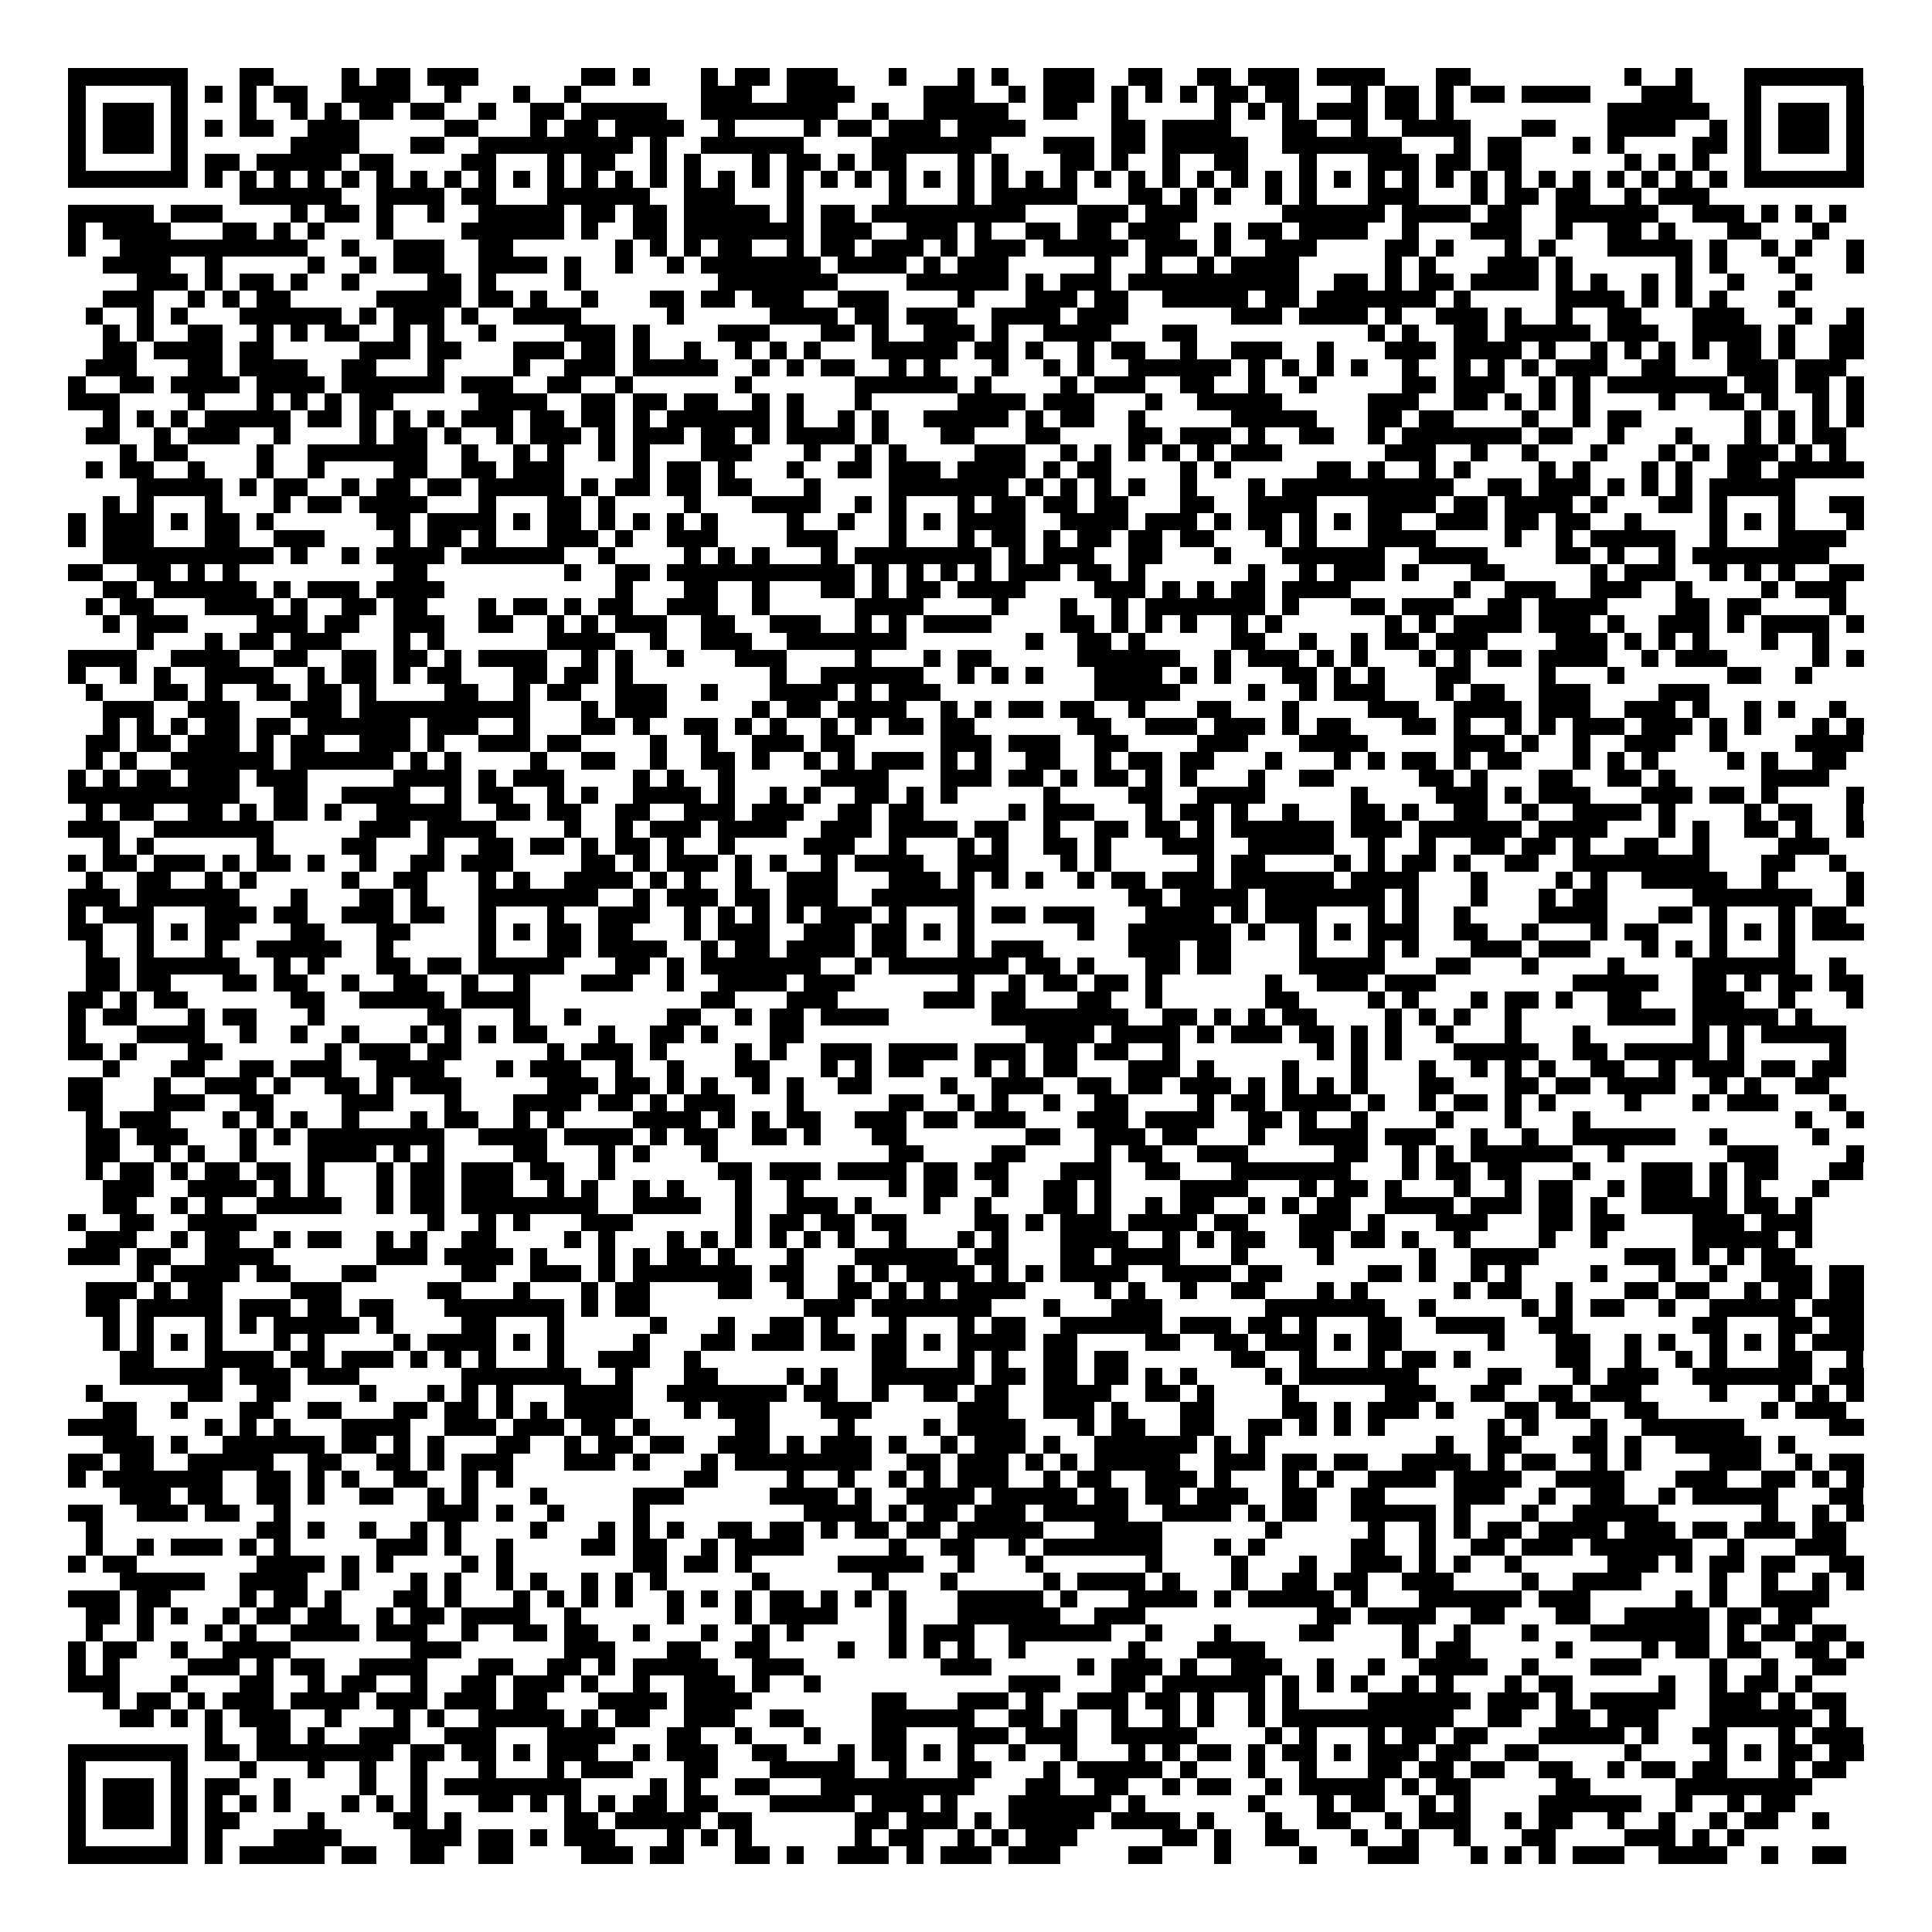 <svg xmlns="http://www.w3.org/2000/svg" viewBox="0 0 113 113" shape-rendering="crispEdges"><path fill="#ffffff" d="M0 0h113v113H0z"/><path stroke="#000000" d="M4 4.5h7m3 0h2m4 0h1m1 0h2m1 0h3m6 0h2m1 0h1m3 0h1m1 0h2m1 0h3m3 0h1m3 0h1m1 0h1m2 0h3m2 0h2m2 0h2m1 0h3m1 0h4m3 0h2m9 0h1m2 0h1m3 0h7M4 5.5h1m5 0h1m1 0h1m1 0h1m1 0h2m2 0h4m2 0h1m3 0h1m2 0h1m7 0h3m2 0h4m4 0h3m2 0h1m1 0h3m1 0h1m1 0h1m1 0h1m1 0h2m1 0h2m3 0h1m1 0h2m1 0h1m1 0h2m1 0h4m3 0h3m3 0h1m5 0h1M4 6.5h1m1 0h3m1 0h1m3 0h1m2 0h1m1 0h1m1 0h2m1 0h2m2 0h1m2 0h2m1 0h5m2 0h8m2 0h1m2 0h5m2 0h2m2 0h1m5 0h1m1 0h1m1 0h1m1 0h3m1 0h2m1 0h1m9 0h6m2 0h1m1 0h3m1 0h1M4 7.5h1m1 0h3m1 0h1m1 0h1m1 0h2m2 0h3m5 0h2m3 0h1m1 0h2m1 0h4m2 0h1m4 0h1m1 0h2m1 0h3m1 0h4m5 0h2m1 0h4m3 0h2m2 0h1m2 0h4m3 0h2m3 0h4m2 0h1m1 0h1m1 0h3m1 0h1M4 8.5h1m1 0h3m1 0h1m6 0h4m3 0h2m2 0h9m1 0h1m2 0h6m4 0h7m3 0h3m1 0h2m1 0h5m2 0h7m3 0h1m1 0h2m3 0h1m1 0h1m4 0h2m1 0h1m1 0h3m1 0h1M4 9.5h1m5 0h1m1 0h2m1 0h5m1 0h2m4 0h2m3 0h1m1 0h2m2 0h1m1 0h1m3 0h1m1 0h2m1 0h1m1 0h2m3 0h1m1 0h1m3 0h2m1 0h1m2 0h1m2 0h2m3 0h1m3 0h3m1 0h2m1 0h2m6 0h1m1 0h1m1 0h1m2 0h1m5 0h1M4 10.5h7m1 0h1m1 0h1m1 0h1m1 0h1m1 0h1m1 0h1m1 0h1m1 0h1m1 0h1m1 0h1m1 0h1m1 0h1m1 0h1m1 0h1m1 0h1m1 0h1m1 0h1m1 0h1m1 0h1m1 0h1m1 0h1m1 0h1m1 0h1m1 0h1m1 0h1m1 0h1m1 0h1m1 0h1m1 0h1m1 0h1m1 0h1m1 0h1m1 0h1m1 0h1m1 0h1m1 0h1m1 0h1m1 0h1m1 0h1m1 0h1m1 0h1m1 0h1m1 0h1m1 0h1m1 0h1m1 0h7M14 11.5h6m2 0h4m1 0h2m3 0h6m2 0h3m3 0h1m5 0h1m3 0h1m1 0h5m3 0h2m1 0h1m1 0h1m2 0h1m1 0h1m3 0h3m3 0h1m1 0h2m1 0h2m2 0h1m1 0h3M4 12.5h5m1 0h3m4 0h1m1 0h2m1 0h1m2 0h1m2 0h5m1 0h2m1 0h2m1 0h5m1 0h1m1 0h2m1 0h9m3 0h3m1 0h3m5 0h6m1 0h4m1 0h2m2 0h6m2 0h3m1 0h1m1 0h1m1 0h1M4 13.5h1m1 0h4m3 0h2m1 0h1m1 0h1m3 0h1m4 0h6m1 0h1m2 0h2m1 0h7m1 0h3m2 0h3m1 0h1m2 0h2m1 0h2m1 0h3m2 0h1m1 0h2m1 0h4m2 0h1m3 0h3m2 0h1m2 0h2m1 0h1m3 0h2m3 0h1M4 14.5h1m2 0h11m2 0h1m2 0h3m2 0h2m6 0h1m1 0h1m1 0h1m1 0h2m2 0h1m1 0h2m1 0h3m1 0h1m1 0h3m1 0h5m1 0h3m1 0h1m2 0h3m4 0h2m1 0h1m3 0h1m1 0h1m3 0h5m1 0h1m2 0h1m1 0h1m2 0h1M6 15.5h4m2 0h1m5 0h1m2 0h1m1 0h3m2 0h4m1 0h1m2 0h1m2 0h1m1 0h7m1 0h4m1 0h1m1 0h3m5 0h1m2 0h1m2 0h1m1 0h4m5 0h1m1 0h1m3 0h3m1 0h1m6 0h1m1 0h1m3 0h1m3 0h1M8 16.5h3m1 0h1m1 0h2m1 0h1m2 0h1m4 0h2m1 0h1m4 0h1m8 0h7m4 0h6m1 0h1m1 0h3m1 0h10m2 0h2m1 0h1m1 0h2m1 0h4m1 0h1m1 0h1m2 0h1m1 0h1m2 0h1m3 0h1M6 17.5h3m2 0h1m1 0h1m1 0h2m5 0h5m1 0h2m1 0h1m2 0h1m3 0h2m1 0h2m1 0h3m2 0h3m4 0h1m3 0h3m1 0h2m2 0h5m1 0h2m1 0h7m1 0h1m5 0h4m1 0h1m1 0h1m1 0h1m3 0h1M5 18.5h1m2 0h1m1 0h1m3 0h6m1 0h1m1 0h3m1 0h1m2 0h4m5 0h1m5 0h4m1 0h2m1 0h3m2 0h4m1 0h3m6 0h3m1 0h4m1 0h1m2 0h3m1 0h1m2 0h1m2 0h2m3 0h3m3 0h1m2 0h1M6 19.5h1m1 0h1m2 0h2m2 0h1m1 0h1m1 0h2m2 0h1m1 0h1m2 0h1m4 0h3m1 0h1m4 0h3m3 0h2m1 0h1m2 0h3m1 0h1m2 0h4m3 0h2m10 0h1m1 0h1m2 0h2m1 0h5m1 0h3m2 0h4m1 0h1m2 0h2M6 20.5h2m1 0h4m1 0h2m5 0h3m1 0h2m3 0h3m1 0h2m1 0h1m2 0h1m2 0h1m1 0h1m1 0h1m3 0h5m1 0h2m1 0h1m2 0h1m1 0h2m2 0h1m2 0h3m2 0h1m3 0h3m1 0h4m1 0h1m2 0h1m1 0h1m1 0h1m1 0h1m1 0h2m1 0h1m2 0h2M5 21.5h3m3 0h2m1 0h4m2 0h2m3 0h1m4 0h1m2 0h3m1 0h5m2 0h1m1 0h1m1 0h2m2 0h1m1 0h1m3 0h1m2 0h1m1 0h1m2 0h6m1 0h1m1 0h1m1 0h1m1 0h1m2 0h1m2 0h1m1 0h1m1 0h1m1 0h3m2 0h2m3 0h3m1 0h3M4 22.5h1m2 0h2m1 0h4m1 0h4m1 0h6m1 0h3m2 0h2m2 0h1m6 0h1m6 0h6m1 0h1m4 0h1m1 0h3m2 0h2m2 0h1m2 0h1m5 0h2m1 0h3m2 0h1m1 0h1m1 0h7m1 0h2m1 0h2m1 0h1M4 23.5h3m4 0h1m3 0h1m1 0h1m1 0h1m1 0h2m5 0h4m2 0h2m1 0h2m1 0h2m2 0h1m1 0h1m3 0h1m5 0h4m1 0h3m3 0h1m2 0h5m5 0h3m2 0h2m1 0h1m1 0h1m1 0h1m4 0h1m2 0h2m1 0h1m2 0h1m1 0h1M6 24.5h1m1 0h1m1 0h1m1 0h5m1 0h2m1 0h1m1 0h1m1 0h1m1 0h3m1 0h2m1 0h2m1 0h1m1 0h6m1 0h1m2 0h1m1 0h1m2 0h5m1 0h1m1 0h2m2 0h1m5 0h5m3 0h2m1 0h2m4 0h1m2 0h1m1 0h2m6 0h1m1 0h1m1 0h1m1 0h1M5 25.5h2m2 0h1m1 0h3m2 0h1m4 0h1m1 0h2m1 0h1m2 0h1m1 0h3m1 0h1m1 0h3m1 0h2m1 0h1m1 0h4m1 0h1m3 0h2m3 0h2m4 0h2m1 0h3m1 0h1m2 0h2m2 0h1m1 0h7m1 0h2m2 0h1m3 0h1m3 0h1m1 0h1m1 0h2M7 26.5h1m1 0h2m4 0h1m2 0h7m2 0h1m2 0h1m1 0h1m2 0h1m1 0h1m3 0h3m3 0h1m2 0h1m1 0h1m4 0h3m2 0h1m1 0h1m1 0h1m1 0h1m1 0h1m1 0h3m6 0h3m2 0h1m2 0h1m3 0h1m3 0h1m1 0h1m1 0h3m1 0h1m1 0h1M5 27.5h1m1 0h2m2 0h1m3 0h1m2 0h1m4 0h2m2 0h2m1 0h3m4 0h1m1 0h2m1 0h1m3 0h1m2 0h2m1 0h3m1 0h4m1 0h1m1 0h2m4 0h1m1 0h1m5 0h2m1 0h1m2 0h1m1 0h1m4 0h1m1 0h1m3 0h1m1 0h1m2 0h2m1 0h5M8 28.5h5m1 0h1m1 0h2m2 0h1m1 0h2m1 0h2m1 0h5m1 0h1m1 0h2m1 0h2m1 0h2m3 0h1m4 0h7m1 0h1m1 0h1m1 0h1m1 0h1m2 0h1m3 0h1m1 0h10m2 0h2m1 0h3m1 0h1m1 0h1m1 0h1m1 0h5M6 29.5h1m1 0h1m3 0h1m3 0h1m1 0h2m1 0h4m3 0h1m3 0h2m1 0h1m4 0h1m3 0h4m2 0h1m1 0h1m3 0h1m1 0h2m1 0h2m1 0h2m3 0h2m2 0h4m3 0h4m1 0h2m1 0h4m1 0h1m3 0h2m1 0h1m3 0h1m2 0h2M4 30.5h1m1 0h3m1 0h1m1 0h2m1 0h1m6 0h2m1 0h4m1 0h1m1 0h2m1 0h1m1 0h1m1 0h1m1 0h1m4 0h1m2 0h1m2 0h1m1 0h1m1 0h4m2 0h4m1 0h3m1 0h1m1 0h2m1 0h1m1 0h1m1 0h2m2 0h3m1 0h2m1 0h2m2 0h1m4 0h1m1 0h1m1 0h1m3 0h1M4 31.5h1m1 0h3m3 0h2m2 0h3m4 0h1m1 0h2m1 0h1m3 0h3m1 0h1m2 0h3m4 0h3m3 0h1m3 0h1m1 0h2m1 0h1m1 0h2m1 0h2m1 0h2m3 0h1m1 0h1m3 0h4m4 0h1m2 0h1m1 0h5m2 0h1m3 0h4M6 32.5h10m1 0h1m2 0h1m1 0h4m1 0h6m2 0h1m4 0h1m1 0h1m1 0h1m3 0h1m1 0h8m1 0h1m1 0h3m2 0h2m3 0h1m3 0h6m2 0h4m4 0h2m1 0h1m2 0h1m1 0h8M4 33.5h2m2 0h2m1 0h1m1 0h1m9 0h2m8 0h1m2 0h2m1 0h11m1 0h1m1 0h1m1 0h1m1 0h1m1 0h3m1 0h2m1 0h1m6 0h1m2 0h1m1 0h3m1 0h1m3 0h2m5 0h1m1 0h3m2 0h1m1 0h1m1 0h1m2 0h2M6 34.5h2m1 0h6m1 0h1m1 0h3m1 0h4m10 0h1m3 0h2m2 0h1m3 0h2m1 0h1m1 0h2m1 0h4m4 0h3m1 0h1m1 0h1m1 0h2m1 0h4m6 0h1m2 0h3m2 0h3m2 0h1m4 0h1m1 0h3M5 35.5h1m1 0h2m3 0h4m1 0h1m2 0h2m1 0h2m3 0h1m1 0h2m1 0h1m1 0h2m2 0h3m2 0h1m5 0h4m4 0h1m3 0h1m2 0h1m1 0h7m1 0h1m3 0h2m1 0h3m2 0h2m1 0h4m4 0h2m1 0h2m4 0h1M6 36.5h1m1 0h3m4 0h3m1 0h2m2 0h3m2 0h2m2 0h1m1 0h1m1 0h3m2 0h2m2 0h3m2 0h1m1 0h1m1 0h4m4 0h2m1 0h1m1 0h1m1 0h1m2 0h1m1 0h1m6 0h1m1 0h1m1 0h4m1 0h3m1 0h1m2 0h3m1 0h1m1 0h4m1 0h1M8 37.5h1m3 0h1m1 0h2m1 0h3m3 0h1m1 0h1m6 0h4m2 0h1m2 0h3m2 0h7m7 0h1m2 0h2m1 0h1m5 0h2m2 0h1m2 0h1m1 0h2m1 0h3m4 0h3m1 0h1m1 0h1m1 0h1m3 0h1m2 0h1M4 38.5h4m2 0h4m2 0h2m2 0h2m1 0h2m1 0h1m1 0h4m2 0h1m1 0h1m2 0h1m3 0h3m4 0h1m3 0h1m1 0h2m5 0h6m2 0h1m1 0h3m1 0h1m1 0h1m3 0h1m1 0h1m1 0h2m1 0h4m2 0h1m1 0h3m5 0h1m1 0h1M4 39.5h1m2 0h1m1 0h1m2 0h4m2 0h1m1 0h2m1 0h1m1 0h2m3 0h2m1 0h2m1 0h1m8 0h1m2 0h6m2 0h1m1 0h1m1 0h1m3 0h4m1 0h1m1 0h1m3 0h2m1 0h1m1 0h1m3 0h2m4 0h1m3 0h1m6 0h2m2 0h1M5 40.5h1m3 0h2m1 0h1m2 0h2m1 0h2m1 0h1m4 0h2m2 0h1m1 0h2m2 0h3m2 0h1m3 0h4m1 0h1m1 0h3m9 0h5m4 0h1m2 0h1m1 0h3m3 0h1m1 0h2m2 0h3m4 0h3M6 41.5h3m2 0h3m3 0h3m1 0h10m3 0h1m1 0h3m5 0h1m1 0h2m1 0h4m2 0h1m1 0h1m1 0h2m1 0h2m2 0h1m3 0h2m3 0h1m4 0h3m2 0h4m1 0h3m2 0h3m1 0h1m2 0h1m1 0h1m2 0h1M6 42.5h1m1 0h1m1 0h1m1 0h2m1 0h2m1 0h6m1 0h3m2 0h1m3 0h2m1 0h1m2 0h2m1 0h1m1 0h1m2 0h1m1 0h1m1 0h2m1 0h2m6 0h2m2 0h3m1 0h3m1 0h1m1 0h2m3 0h2m1 0h1m2 0h1m1 0h1m1 0h3m1 0h3m1 0h1m1 0h1m3 0h1m1 0h1M5 43.5h2m1 0h2m1 0h3m1 0h1m1 0h2m2 0h3m1 0h1m2 0h3m1 0h2m4 0h1m2 0h1m2 0h3m1 0h2m5 0h3m1 0h3m2 0h2m4 0h3m3 0h4m5 0h3m1 0h1m2 0h1m2 0h3m2 0h1m4 0h4M5 44.5h1m1 0h1m2 0h6m1 0h6m1 0h1m1 0h1m4 0h1m2 0h2m2 0h1m2 0h2m1 0h1m2 0h1m1 0h1m1 0h3m1 0h1m1 0h1m2 0h2m2 0h1m1 0h2m1 0h2m3 0h1m3 0h1m1 0h1m1 0h2m1 0h1m1 0h2m3 0h1m1 0h1m1 0h1m4 0h1m1 0h1m2 0h2M4 45.5h1m1 0h1m1 0h2m1 0h3m1 0h3m5 0h4m1 0h1m1 0h3m4 0h1m1 0h1m2 0h1m5 0h4m3 0h3m1 0h2m1 0h1m1 0h2m1 0h1m1 0h1m3 0h1m2 0h2m5 0h2m1 0h1m3 0h2m2 0h2m1 0h1m5 0h4M4 46.5h10m2 0h2m2 0h4m2 0h1m1 0h2m2 0h1m1 0h1m2 0h4m1 0h1m2 0h1m1 0h1m2 0h2m1 0h1m1 0h1m5 0h1m4 0h2m2 0h4m5 0h1m4 0h3m1 0h1m1 0h3m3 0h3m1 0h2m1 0h1m4 0h1M5 47.5h1m1 0h2m2 0h2m1 0h1m1 0h2m1 0h1m2 0h5m2 0h2m1 0h2m2 0h2m2 0h3m1 0h3m2 0h2m1 0h2m5 0h1m1 0h3m3 0h1m1 0h2m1 0h1m2 0h1m3 0h2m1 0h1m2 0h2m2 0h1m2 0h4m1 0h1m4 0h1m1 0h2m2 0h1M4 48.5h3m2 0h7m5 0h3m1 0h4m4 0h1m2 0h1m1 0h3m1 0h4m2 0h3m1 0h4m1 0h2m2 0h1m2 0h2m1 0h2m1 0h1m1 0h6m1 0h3m1 0h6m1 0h4m3 0h1m1 0h1m2 0h2m1 0h1m2 0h1M6 49.5h1m1 0h1m6 0h1m4 0h2m3 0h1m2 0h2m1 0h2m1 0h1m1 0h2m1 0h1m2 0h1m4 0h3m2 0h1m3 0h1m1 0h1m2 0h2m1 0h1m3 0h3m2 0h5m2 0h1m2 0h1m2 0h2m1 0h2m1 0h1m2 0h2m2 0h1m4 0h3M4 50.5h1m1 0h2m1 0h3m1 0h1m1 0h2m1 0h1m2 0h1m2 0h2m1 0h3m4 0h2m1 0h1m1 0h3m1 0h1m1 0h1m2 0h1m1 0h4m2 0h3m3 0h1m1 0h1m5 0h1m1 0h2m4 0h1m1 0h1m1 0h2m1 0h1m2 0h2m2 0h8m3 0h2m2 0h1M5 51.5h1m2 0h2m2 0h1m1 0h1m5 0h1m2 0h2m3 0h1m1 0h1m2 0h4m1 0h1m1 0h1m2 0h1m2 0h3m3 0h3m1 0h1m1 0h1m1 0h1m2 0h1m1 0h2m1 0h3m1 0h6m1 0h4m3 0h1m4 0h1m1 0h1m2 0h5m2 0h1m4 0h1M4 52.5h3m1 0h6m3 0h1m3 0h2m1 0h1m3 0h7m2 0h1m1 0h3m1 0h2m1 0h3m2 0h6m9 0h2m1 0h4m1 0h7m1 0h1m3 0h1m3 0h1m1 0h2m5 0h7m2 0h1M4 53.5h1m1 0h3m3 0h3m1 0h2m2 0h3m1 0h2m2 0h1m3 0h1m2 0h3m2 0h1m1 0h1m1 0h1m1 0h1m1 0h3m1 0h1m3 0h1m1 0h2m1 0h3m3 0h4m1 0h1m1 0h3m3 0h1m1 0h1m2 0h1m4 0h4m3 0h2m1 0h1m3 0h1m1 0h2M4 54.5h2m2 0h1m1 0h1m1 0h2m3 0h2m3 0h2m4 0h1m1 0h1m1 0h2m1 0h2m3 0h1m1 0h3m2 0h3m1 0h2m1 0h1m1 0h1m6 0h1m2 0h6m1 0h1m2 0h1m1 0h1m1 0h3m2 0h2m2 0h1m3 0h1m1 0h2m3 0h1m1 0h1m1 0h1m1 0h3M5 55.5h1m2 0h1m3 0h1m2 0h5m2 0h1m5 0h1m3 0h2m1 0h4m2 0h1m1 0h2m1 0h4m1 0h2m3 0h1m1 0h3m5 0h3m1 0h2m4 0h1m3 0h1m1 0h1m3 0h3m1 0h3m3 0h1m1 0h1m1 0h1m3 0h1M5 56.5h2m1 0h6m2 0h1m1 0h1m3 0h2m1 0h2m1 0h5m3 0h2m1 0h1m1 0h7m2 0h1m1 0h7m1 0h2m1 0h1m3 0h2m1 0h2m4 0h5m3 0h2m3 0h1m4 0h1m4 0h6m2 0h1M5 57.5h2m1 0h2m3 0h2m1 0h2m2 0h1m2 0h2m2 0h1m2 0h1m3 0h3m2 0h1m2 0h4m1 0h3m6 0h1m2 0h1m1 0h2m1 0h2m1 0h1m6 0h1m2 0h3m1 0h3m8 0h5m2 0h2m1 0h1m1 0h2m1 0h2M4 58.5h2m1 0h1m1 0h2m6 0h2m2 0h5m1 0h4m10 0h2m3 0h3m5 0h3m1 0h2m3 0h2m2 0h1m6 0h2m4 0h1m1 0h1m3 0h1m1 0h2m1 0h1m2 0h2m3 0h3m2 0h1m3 0h1M4 59.5h1m1 0h2m3 0h1m1 0h2m3 0h1m6 0h2m3 0h1m2 0h1m5 0h2m2 0h1m1 0h2m1 0h4m6 0h8m2 0h2m1 0h1m1 0h1m1 0h2m4 0h1m1 0h1m1 0h1m2 0h1m5 0h4m1 0h5m1 0h1M4 60.5h1m3 0h4m2 0h1m2 0h1m2 0h1m3 0h1m1 0h1m1 0h1m1 0h2m3 0h1m2 0h2m1 0h1m3 0h2m13 0h4m1 0h4m1 0h1m1 0h3m1 0h2m1 0h1m1 0h1m2 0h1m3 0h1m3 0h1m6 0h1m1 0h1m1 0h5M4 61.5h2m1 0h1m3 0h2m6 0h1m1 0h3m1 0h2m5 0h1m1 0h3m1 0h1m4 0h1m1 0h1m2 0h3m1 0h4m1 0h3m1 0h2m1 0h2m2 0h1m8 0h1m1 0h1m1 0h1m3 0h5m2 0h2m1 0h5m1 0h1m5 0h1M6 62.5h1m3 0h2m2 0h2m1 0h3m2 0h4m3 0h1m1 0h3m2 0h1m2 0h1m3 0h2m3 0h1m1 0h1m1 0h2m3 0h1m1 0h1m1 0h2m3 0h3m1 0h1m4 0h1m3 0h1m3 0h1m2 0h1m1 0h1m1 0h1m2 0h2m2 0h1m1 0h3m1 0h2m1 0h2M4 63.5h2m3 0h1m2 0h3m1 0h1m2 0h2m1 0h1m1 0h3m5 0h3m1 0h2m1 0h1m1 0h1m2 0h1m1 0h1m2 0h2m4 0h1m2 0h3m2 0h2m1 0h2m1 0h3m1 0h1m1 0h1m1 0h1m1 0h1m3 0h2m3 0h2m1 0h2m1 0h4m2 0h1m1 0h1m2 0h2M4 64.5h2m3 0h3m2 0h2m4 0h3m3 0h1m3 0h4m1 0h2m1 0h1m1 0h3m3 0h1m5 0h2m2 0h1m1 0h1m2 0h1m2 0h2m4 0h1m1 0h2m1 0h4m1 0h1m2 0h1m1 0h2m1 0h1m1 0h1m4 0h1m3 0h1m1 0h3m3 0h1M5 65.5h1m1 0h3m3 0h1m1 0h1m1 0h1m2 0h1m3 0h1m1 0h2m2 0h1m1 0h1m4 0h4m1 0h1m1 0h1m1 0h2m2 0h3m1 0h2m1 0h3m3 0h3m1 0h4m2 0h2m1 0h1m2 0h1m4 0h1m3 0h1m3 0h1m12 0h1m2 0h1M5 66.5h2m1 0h3m3 0h1m1 0h1m1 0h8m2 0h4m1 0h4m1 0h1m1 0h2m2 0h2m1 0h1m3 0h2m7 0h2m2 0h3m1 0h2m3 0h1m2 0h4m1 0h3m2 0h1m2 0h1m2 0h6m2 0h1m5 0h1M5 67.5h2m2 0h1m1 0h1m2 0h1m3 0h4m1 0h1m1 0h1m4 0h2m3 0h1m1 0h1m3 0h1m10 0h2m4 0h2m4 0h1m1 0h2m2 0h3m5 0h2m2 0h1m1 0h1m1 0h6m2 0h1m6 0h3m4 0h1M5 68.5h1m1 0h2m1 0h1m1 0h2m1 0h2m1 0h1m3 0h1m1 0h2m1 0h3m1 0h2m2 0h1m6 0h2m1 0h3m1 0h4m1 0h2m1 0h2m3 0h3m2 0h2m3 0h7m3 0h1m1 0h2m1 0h2m3 0h1m3 0h3m1 0h1m1 0h2m3 0h2M6 69.5h3m2 0h4m1 0h1m1 0h1m3 0h1m1 0h2m1 0h3m2 0h1m1 0h1m2 0h1m1 0h1m3 0h1m2 0h1m5 0h1m1 0h2m2 0h1m2 0h2m1 0h1m4 0h4m3 0h1m1 0h2m1 0h1m3 0h1m2 0h1m1 0h2m2 0h1m1 0h3m1 0h1m1 0h1m3 0h1M6 70.5h2m2 0h1m1 0h1m2 0h5m2 0h1m1 0h2m1 0h8m2 0h4m2 0h1m2 0h3m1 0h1m3 0h1m2 0h1m3 0h2m1 0h1m2 0h1m1 0h2m2 0h1m1 0h1m1 0h2m2 0h4m1 0h3m1 0h2m1 0h1m2 0h5m1 0h2m1 0h1M4 71.5h1m2 0h2m2 0h4m10 0h1m2 0h1m1 0h1m3 0h3m6 0h1m1 0h2m1 0h2m1 0h2m4 0h2m1 0h1m1 0h3m1 0h4m1 0h2m3 0h3m1 0h1m3 0h3m3 0h2m1 0h2m4 0h3m1 0h3M5 72.5h3m2 0h1m1 0h2m2 0h1m1 0h2m2 0h1m1 0h1m2 0h2m4 0h1m1 0h1m3 0h1m1 0h1m1 0h1m1 0h1m1 0h1m1 0h1m2 0h1m3 0h1m1 0h1m3 0h4m2 0h1m1 0h1m1 0h2m2 0h2m1 0h2m1 0h1m2 0h1m4 0h1m2 0h1m5 0h5m1 0h1M4 73.5h3m1 0h2m2 0h4m6 0h3m1 0h4m1 0h1m3 0h1m1 0h1m1 0h2m1 0h1m3 0h1m3 0h6m1 0h2m3 0h2m1 0h4m3 0h1m4 0h1m5 0h1m2 0h4m5 0h3m1 0h1m1 0h1m1 0h2M8 74.5h1m1 0h4m1 0h2m3 0h2m5 0h2m2 0h3m1 0h1m1 0h7m1 0h2m2 0h1m1 0h1m1 0h4m1 0h1m1 0h1m1 0h4m2 0h4m1 0h2m5 0h2m1 0h1m2 0h1m1 0h1m4 0h1m3 0h1m2 0h1m2 0h3m1 0h2M5 75.5h3m1 0h1m1 0h2m4 0h3m5 0h2m3 0h1m3 0h1m1 0h2m4 0h2m2 0h1m2 0h2m1 0h1m1 0h1m1 0h4m4 0h1m1 0h1m2 0h1m2 0h2m3 0h1m1 0h1m5 0h1m1 0h2m2 0h1m3 0h2m1 0h2m2 0h1m1 0h2m1 0h2M5 76.5h2m1 0h5m1 0h3m1 0h2m1 0h2m3 0h7m1 0h1m1 0h2m9 0h3m1 0h7m3 0h1m3 0h3m6 0h7m2 0h1m5 0h1m1 0h1m1 0h2m2 0h1m2 0h5m1 0h3M6 77.5h1m1 0h1m3 0h1m1 0h1m1 0h5m1 0h1m4 0h2m3 0h1m5 0h1m3 0h1m2 0h2m1 0h1m3 0h1m3 0h1m1 0h2m2 0h6m1 0h3m1 0h2m1 0h1m3 0h2m2 0h4m2 0h2m7 0h2m3 0h2m1 0h2M6 78.5h1m1 0h1m1 0h1m1 0h1m3 0h1m1 0h1m4 0h1m1 0h4m1 0h1m1 0h1m4 0h1m3 0h2m1 0h3m1 0h2m1 0h2m1 0h1m1 0h4m1 0h2m4 0h2m2 0h2m1 0h3m1 0h1m1 0h2m5 0h1m3 0h2m2 0h1m1 0h1m2 0h1m1 0h1m1 0h1m1 0h3M7 79.5h2m3 0h4m1 0h2m1 0h3m1 0h1m1 0h1m1 0h1m3 0h1m2 0h3m2 0h1m10 0h2m3 0h1m1 0h1m2 0h2m1 0h2m6 0h2m2 0h1m3 0h1m1 0h2m1 0h1m5 0h2m2 0h1m2 0h1m1 0h1m3 0h2m2 0h1M7 80.5h6m1 0h3m1 0h3m6 0h7m2 0h1m3 0h2m4 0h1m1 0h1m2 0h6m1 0h2m1 0h2m1 0h2m1 0h1m1 0h1m4 0h1m1 0h7m4 0h2m3 0h1m1 0h3m2 0h7m1 0h2M5 81.5h1m5 0h2m2 0h2m4 0h1m3 0h1m1 0h1m1 0h1m3 0h4m2 0h7m1 0h2m2 0h1m2 0h2m1 0h2m2 0h4m2 0h2m1 0h1m4 0h1m5 0h3m2 0h2m2 0h2m1 0h3m4 0h1m3 0h1m1 0h1m1 0h1M6 82.5h2m2 0h1m3 0h2m2 0h2m3 0h2m1 0h2m1 0h1m1 0h1m1 0h4m3 0h1m1 0h3m3 0h3m5 0h3m2 0h3m1 0h1m3 0h2m4 0h2m1 0h1m1 0h3m1 0h1m3 0h2m1 0h2m2 0h2m6 0h1m1 0h3M4 83.5h4m4 0h1m1 0h1m1 0h1m3 0h4m2 0h3m1 0h3m1 0h2m1 0h1m5 0h2m4 0h1m4 0h1m1 0h4m3 0h1m1 0h2m2 0h2m2 0h2m1 0h1m1 0h1m1 0h1m6 0h1m1 0h1m3 0h1m2 0h6m5 0h2M6 84.5h3m1 0h1m2 0h6m1 0h2m1 0h1m1 0h1m3 0h2m2 0h1m1 0h2m1 0h2m2 0h3m1 0h1m1 0h3m1 0h1m2 0h1m1 0h3m1 0h1m2 0h6m1 0h1m1 0h1m10 0h1m2 0h2m3 0h2m1 0h1m2 0h5m1 0h1M4 85.5h2m1 0h2m2 0h5m2 0h2m2 0h2m1 0h1m1 0h3m3 0h3m1 0h1m3 0h1m1 0h8m2 0h2m1 0h3m1 0h1m1 0h1m1 0h5m2 0h3m1 0h2m1 0h2m2 0h4m1 0h1m1 0h2m2 0h1m1 0h1m4 0h3m2 0h1m1 0h2M4 86.5h1m1 0h7m2 0h2m1 0h1m1 0h1m2 0h2m2 0h1m1 0h1m10 0h2m4 0h1m2 0h1m2 0h1m1 0h1m1 0h3m2 0h1m1 0h2m2 0h3m1 0h1m3 0h1m1 0h1m2 0h4m1 0h4m2 0h4m3 0h3m2 0h2m1 0h1m1 0h1M7 87.5h3m1 0h2m2 0h2m1 0h1m2 0h2m2 0h1m1 0h1m3 0h1m5 0h3m5 0h4m1 0h1m2 0h4m1 0h5m1 0h2m1 0h2m1 0h3m2 0h2m2 0h2m4 0h3m2 0h1m2 0h2m2 0h1m1 0h5m3 0h2M4 88.5h2m2 0h3m1 0h2m2 0h1m8 0h3m1 0h1m2 0h1m4 0h1m9 0h4m1 0h1m1 0h2m1 0h3m1 0h5m2 0h4m1 0h1m1 0h2m2 0h5m1 0h1m3 0h1m2 0h5m6 0h1m2 0h1m1 0h1M5 89.5h1m9 0h2m1 0h1m2 0h1m2 0h1m1 0h1m4 0h1m3 0h1m1 0h1m1 0h1m2 0h2m1 0h2m1 0h1m1 0h2m1 0h2m1 0h5m3 0h4m6 0h1m5 0h1m2 0h1m1 0h1m1 0h2m1 0h4m1 0h3m1 0h2m1 0h3m1 0h2M5 90.5h1m2 0h1m1 0h3m1 0h1m1 0h1m5 0h3m1 0h1m2 0h1m4 0h2m1 0h2m2 0h1m1 0h4m5 0h1m2 0h2m2 0h1m1 0h7m3 0h1m1 0h1m5 0h2m2 0h1m2 0h2m1 0h3m1 0h6m2 0h1m3 0h3M4 91.5h1m1 0h2m7 0h4m1 0h1m1 0h1m4 0h1m1 0h1m7 0h2m1 0h2m1 0h1m5 0h5m2 0h1m3 0h1m6 0h1m4 0h1m3 0h1m2 0h3m1 0h1m1 0h1m2 0h1m5 0h3m1 0h1m1 0h2m1 0h2m2 0h2M7 92.5h5m2 0h4m2 0h1m3 0h1m1 0h1m2 0h1m1 0h1m2 0h1m1 0h1m1 0h1m5 0h1m6 0h1m3 0h1m5 0h1m1 0h4m1 0h1m3 0h1m2 0h2m1 0h2m2 0h3m4 0h1m2 0h4m4 0h1m2 0h1m2 0h1m1 0h1M4 93.5h3m1 0h2m4 0h1m1 0h2m1 0h1m3 0h2m1 0h1m3 0h1m1 0h1m1 0h1m1 0h1m2 0h1m1 0h1m1 0h1m1 0h2m1 0h1m1 0h1m1 0h1m3 0h5m1 0h1m3 0h4m1 0h1m1 0h5m1 0h1m3 0h6m1 0h3m5 0h1m1 0h1m2 0h4M5 94.5h2m1 0h1m1 0h1m2 0h1m1 0h2m1 0h2m2 0h1m1 0h2m1 0h4m2 0h1m5 0h1m3 0h1m1 0h4m3 0h1m3 0h6m2 0h3m10 0h2m1 0h4m2 0h2m3 0h2m2 0h5m1 0h2m1 0h2M5 95.5h1m2 0h1m3 0h1m1 0h1m2 0h4m1 0h3m2 0h1m2 0h2m1 0h2m2 0h1m3 0h1m2 0h1m1 0h1m5 0h1m1 0h3m2 0h6m2 0h1m3 0h1m4 0h2m4 0h1m2 0h1m3 0h1m3 0h7m1 0h1m1 0h2m1 0h2M4 96.5h1m1 0h2m2 0h1m2 0h4m7 0h3m6 0h3m3 0h2m2 0h2m4 0h1m2 0h1m1 0h1m1 0h1m2 0h1m6 0h1m3 0h4m8 0h1m1 0h2m5 0h1m4 0h1m1 0h2m1 0h2m2 0h2m1 0h1M4 97.5h1m1 0h1m4 0h3m1 0h1m1 0h2m2 0h4m3 0h2m2 0h2m1 0h1m1 0h5m2 0h3m8 0h3m5 0h1m1 0h3m1 0h1m2 0h3m2 0h1m2 0h1m2 0h4m2 0h1m3 0h3m4 0h1m2 0h1m2 0h2M4 98.5h3m3 0h1m3 0h2m2 0h1m1 0h2m2 0h1m2 0h2m1 0h3m1 0h1m2 0h1m2 0h3m1 0h1m2 0h1m11 0h3m3 0h2m1 0h6m1 0h1m1 0h1m1 0h1m2 0h1m1 0h1m3 0h1m1 0h2m5 0h1m2 0h1m1 0h2m1 0h1M6 99.5h1m1 0h2m1 0h1m1 0h3m1 0h4m1 0h3m1 0h3m1 0h2m3 0h4m1 0h4m7 0h2m3 0h3m1 0h1m2 0h3m1 0h2m1 0h1m2 0h1m1 0h1m4 0h6m1 0h3m1 0h1m1 0h5m2 0h3m1 0h1m1 0h2M7 100.5h2m1 0h1m1 0h1m1 0h3m2 0h1m3 0h1m1 0h1m2 0h5m1 0h1m1 0h2m2 0h3m2 0h2m4 0h6m2 0h2m1 0h1m2 0h1m2 0h1m1 0h1m2 0h1m1 0h10m2 0h2m2 0h2m1 0h3m3 0h6m1 0h1M12 101.5h1m2 0h2m1 0h1m2 0h3m2 0h3m3 0h4m3 0h2m2 0h1m3 0h1m3 0h2m3 0h3m1 0h3m2 0h5m4 0h1m1 0h1m3 0h1m1 0h2m1 0h2m3 0h5m1 0h1m2 0h2m3 0h1m1 0h3M4 102.5h7m1 0h2m1 0h8m1 0h2m1 0h2m1 0h1m1 0h3m2 0h1m1 0h3m2 0h2m3 0h1m1 0h2m1 0h1m1 0h1m2 0h1m2 0h1m3 0h1m1 0h1m1 0h2m1 0h1m1 0h2m1 0h1m1 0h3m1 0h2m2 0h2m5 0h1m4 0h1m1 0h1m1 0h2m1 0h2M4 103.5h1m5 0h1m3 0h1m3 0h1m2 0h1m2 0h1m3 0h1m3 0h1m1 0h3m3 0h2m3 0h5m2 0h1m3 0h2m3 0h1m1 0h5m1 0h1m3 0h1m2 0h1m3 0h2m1 0h2m1 0h2m2 0h2m2 0h1m1 0h2m1 0h2m3 0h1m1 0h2M4 104.5h1m1 0h3m1 0h1m1 0h2m2 0h1m4 0h1m2 0h1m1 0h8m4 0h1m1 0h1m2 0h2m3 0h9m3 0h2m2 0h2m2 0h1m1 0h2m2 0h1m1 0h5m1 0h1m1 0h2m5 0h2m5 0h8M4 105.5h1m1 0h3m1 0h1m1 0h1m1 0h1m1 0h1m3 0h1m1 0h1m1 0h1m3 0h2m1 0h1m1 0h1m1 0h1m1 0h2m1 0h2m3 0h5m1 0h3m1 0h1m3 0h6m1 0h1m6 0h1m3 0h1m1 0h2m2 0h1m1 0h1m4 0h6m2 0h1m2 0h1m1 0h2M4 106.5h1m1 0h3m1 0h1m1 0h2m4 0h1m4 0h2m1 0h1m6 0h2m1 0h5m1 0h2m6 0h2m1 0h3m1 0h1m1 0h5m1 0h4m1 0h1m3 0h1m2 0h2m2 0h1m1 0h3m2 0h1m1 0h2m2 0h1m2 0h1m2 0h1m1 0h2m2 0h1M4 107.5h1m5 0h1m1 0h1m3 0h4m4 0h3m1 0h2m1 0h1m1 0h3m3 0h1m1 0h1m1 0h1m6 0h1m1 0h2m2 0h1m1 0h1m1 0h3m5 0h2m1 0h1m2 0h2m3 0h1m2 0h1m2 0h1m3 0h2m4 0h3m1 0h1m1 0h1M4 108.5h7m1 0h1m1 0h5m1 0h2m2 0h2m2 0h2m4 0h3m1 0h2m3 0h2m1 0h1m2 0h3m1 0h1m1 0h3m1 0h3m4 0h2m3 0h1m4 0h1m3 0h3m3 0h1m1 0h1m1 0h1m1 0h3m2 0h4m2 0h1m2 0h2"/></svg>
